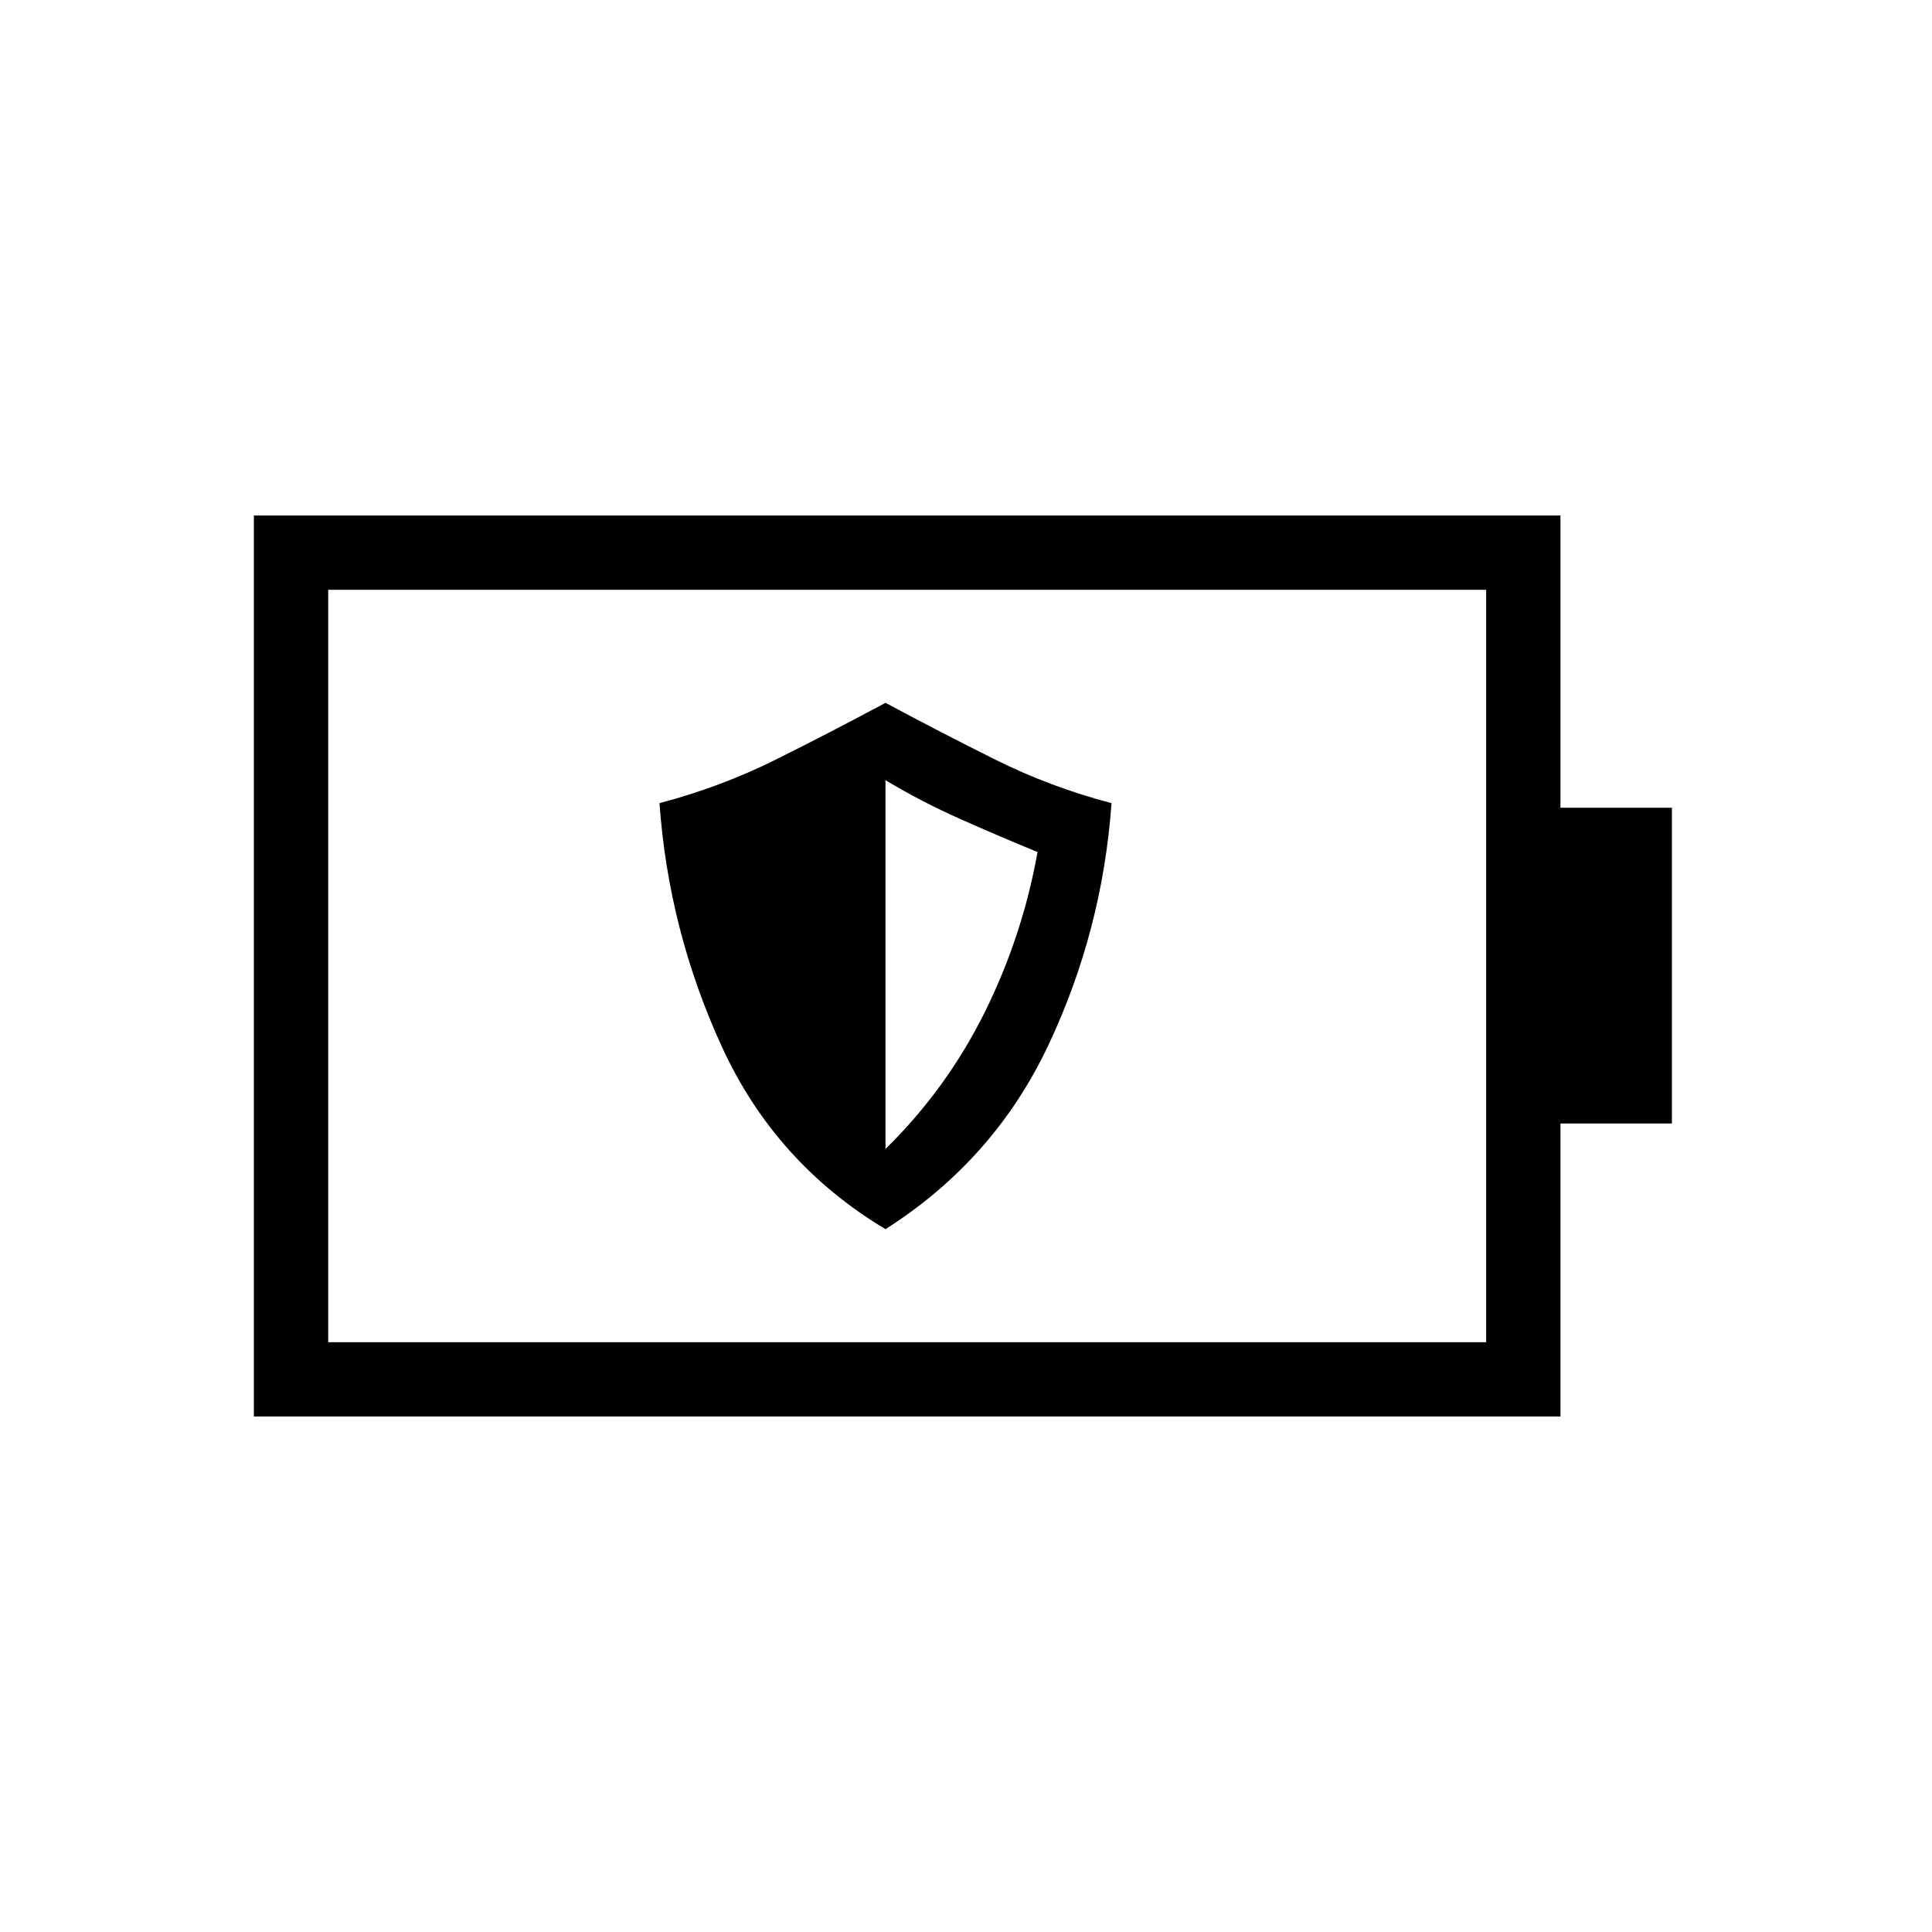 <svg xmlns="http://www.w3.org/2000/svg" height="24" viewBox="0 -960 960 960" width="24"><path d="M440-349.23q53.92-34.31 80.85-91.27 26.92-56.96 31.46-120.42-30.39-8-57.66-21.58-27.27-13.58-54.65-28.27-27.38 14.69-54.65 28.27t-57.66 21.58q4.54 63.46 31.08 121.19t81.23 90.5Zm0-39.85v-183.23q18.04 10.77 37.02 19.21 18.98 8.45 38.52 16.48-7.48 41.83-26.32 79.76-18.84 37.94-49.22 67.78Zm-276.92 96h575.38v-373.84H163.08v373.84Zm-36.93 36.93v-447.7h649.23v145.2h55.39v156.92h-55.39v145.58H126.15Zm36.93-36.93v-373.84 373.84Z"/></svg>